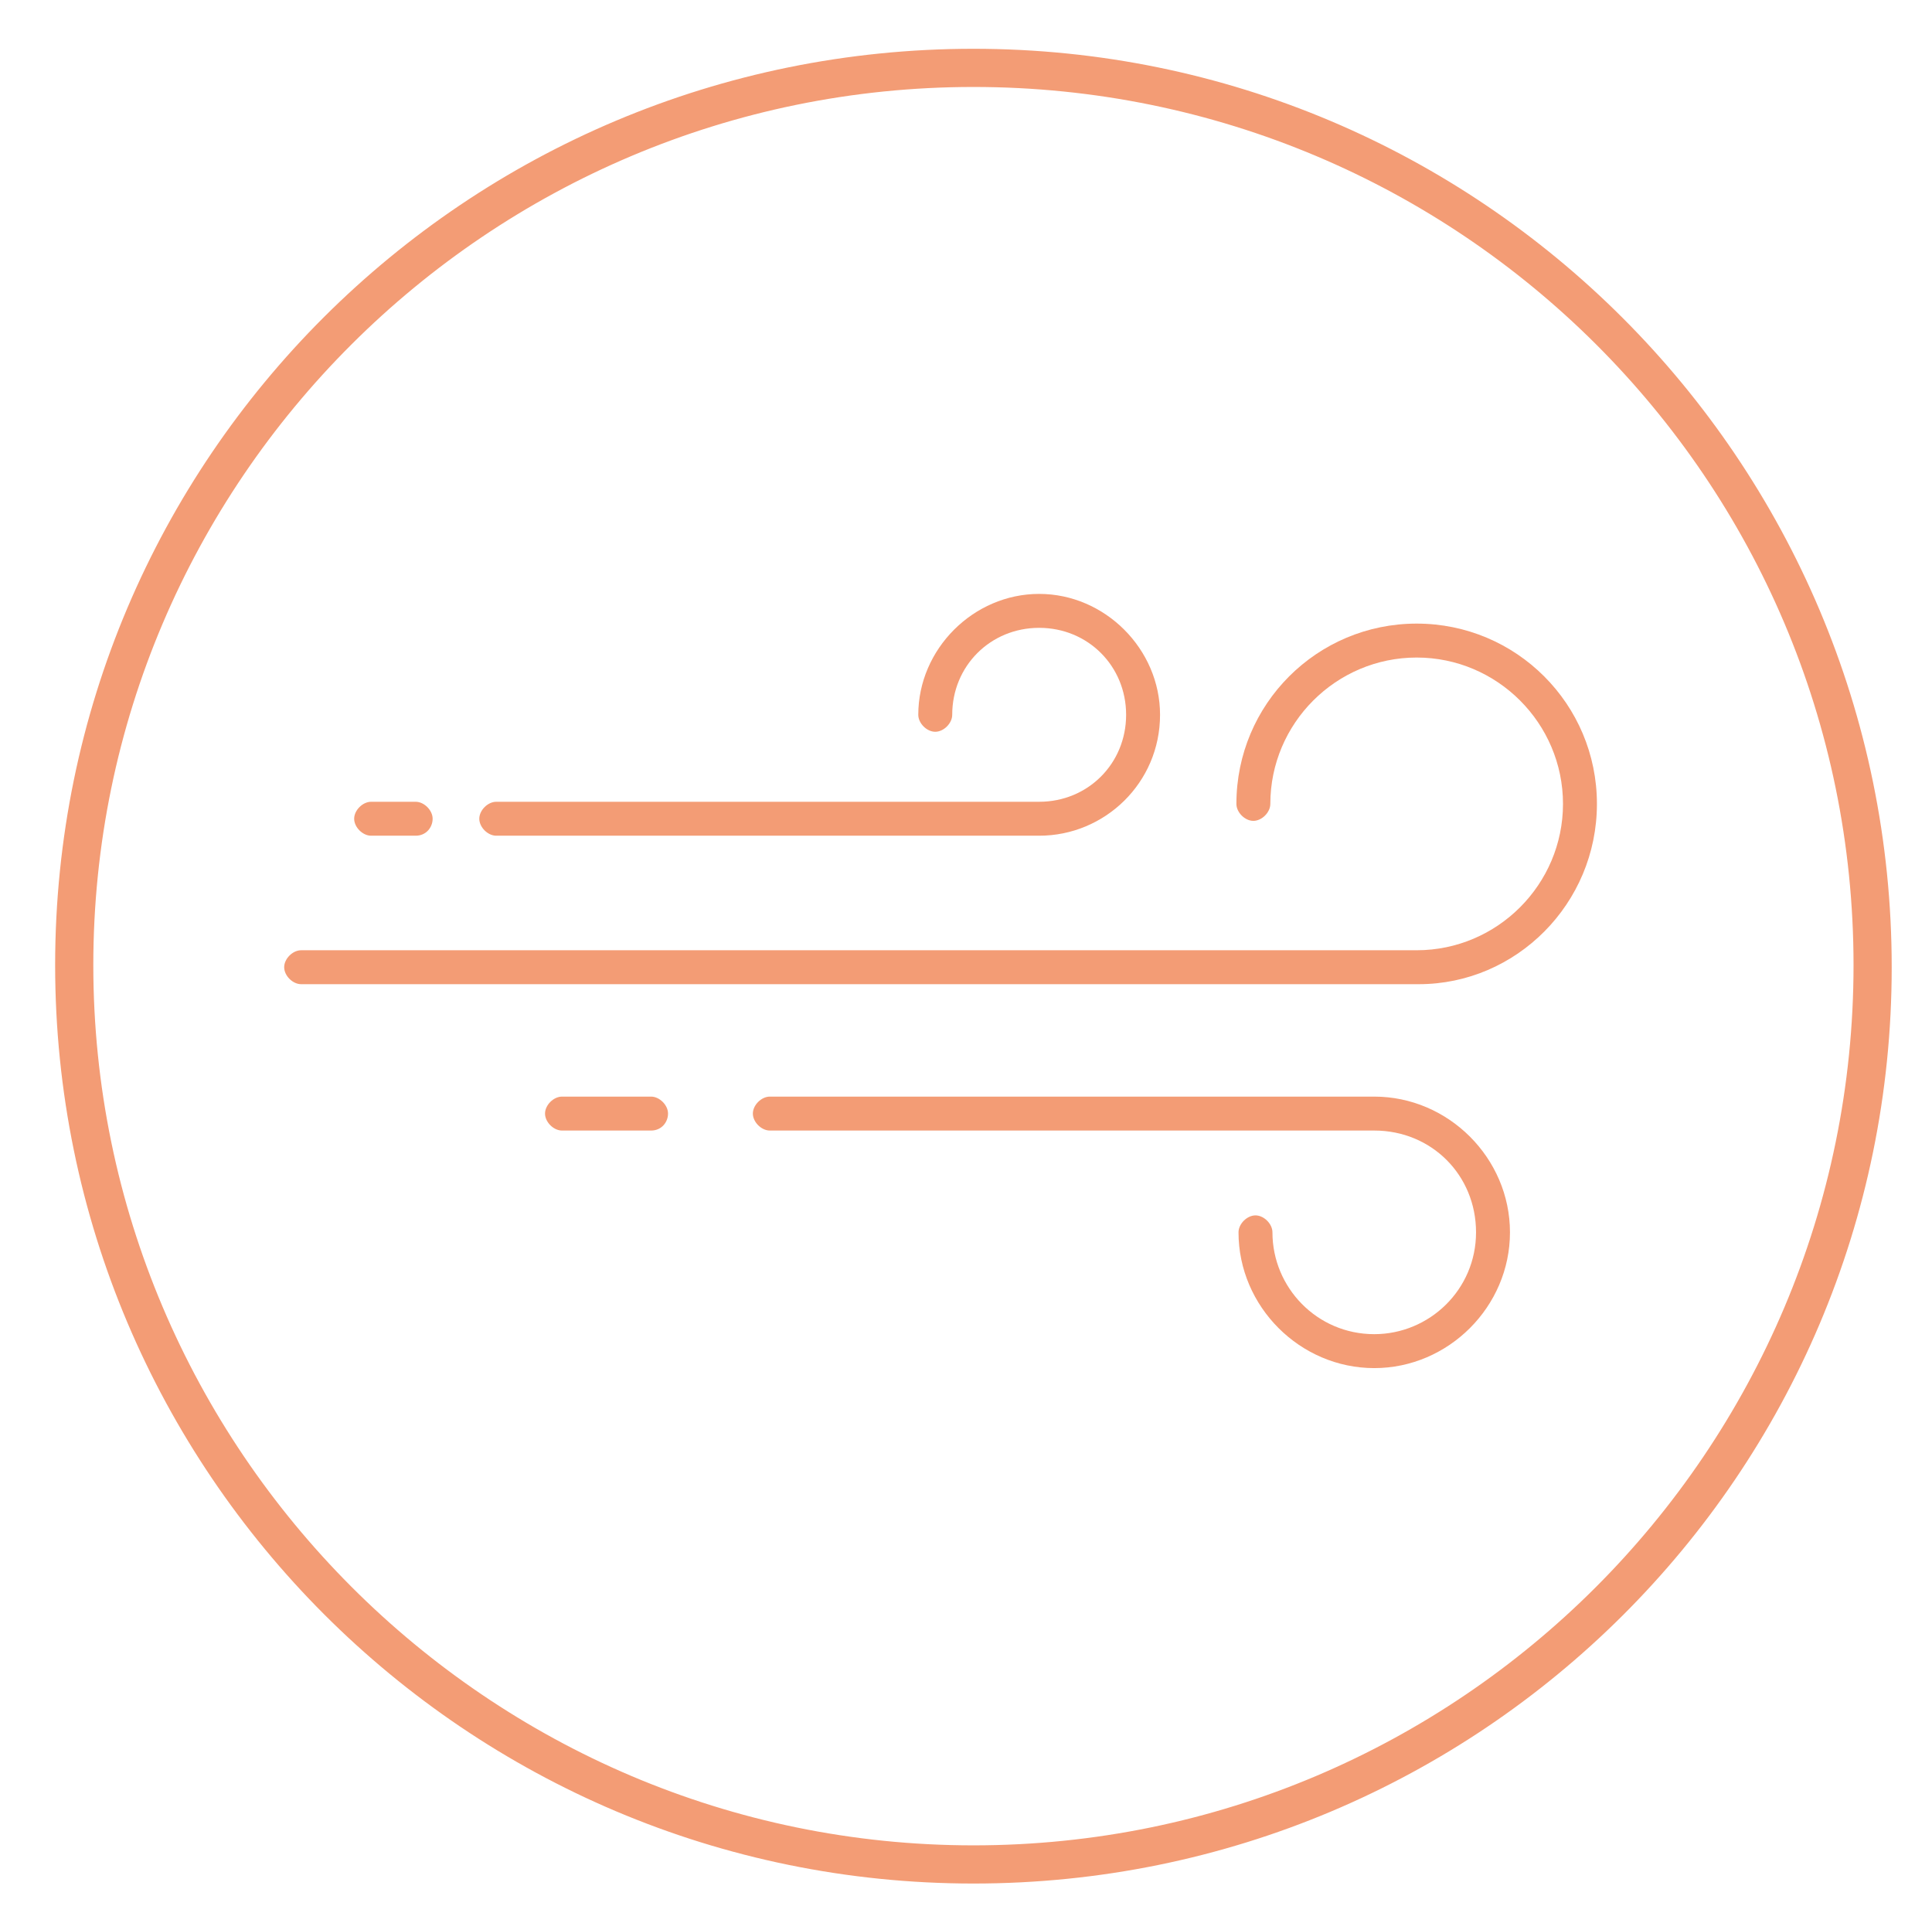 <?xml version="1.0" encoding="utf-8"?>
<!-- Generator: Adobe Illustrator 22.0.1, SVG Export Plug-In . SVG Version: 6.00 Build 0)  -->
<svg version="1.1" id="Layer_1" xmlns="http://www.w3.org/2000/svg" xmlns:xlink="http://www.w3.org/1999/xlink" x="0px" y="0px"
	 viewBox="0 0 91.1 91" style="enable-background:new 0 0 91.1 91;" xml:space="preserve">
<style type="text/css">
	.st0{fill:#F39C75;}
</style>
<g id="Confetti">
</g>
<g id="Sparkler">
</g>
<g>
	<g>
		<g>
			<g>
				<path class="st0" d="M45.9,88.8C22,88.8,2.6,69.4,2.6,45.5S22,2.3,45.9,2.3s43.3,19.4,43.3,43.3S69.8,88.8,45.9,88.8z M45.9,4.1
					C23,4.1,4.4,22.7,4.4,45.5S23,87,45.9,87s41.5-18.6,41.5-41.5S68.8,4.1,45.9,4.1z"/>
			</g>
		</g>
	</g>
	<g>
		<g>
			<g>
				<g>
					<path class="st0" d="M49,39.4H23.4c-0.4,0-0.8-0.4-0.8-0.8s0.4-0.8,0.8-0.8H49c2.3,0,4.1-1.8,4.1-4.1c0-2.3-1.8-4.1-4.1-4.1
						c-2.3,0-4.1,1.8-4.1,4.1c0,0.4-0.4,0.8-0.8,0.8s-0.8-0.4-0.8-0.8c0-3.1,2.6-5.7,5.7-5.7s5.7,2.6,5.7,5.7
						C54.7,36.9,52.1,39.4,49,39.4z"/>
				</g>
			</g>
			<g>
				<g>
					<path class="st0" d="M19.6,39.4h-2.1c-0.4,0-0.8-0.4-0.8-0.8s0.4-0.8,0.8-0.8h2.1c0.4,0,0.8,0.4,0.8,0.8S20.1,39.4,19.6,39.4z"
						/>
				</g>
			</g>
			<g>
				<g>
					<path class="st0" d="M30.7,53.3h-4.2c-0.4,0-0.8-0.4-0.8-0.8c0-0.4,0.4-0.8,0.8-0.8h4.2c0.4,0,0.8,0.4,0.8,0.8
						C31.5,52.9,31.2,53.3,30.7,53.3z"/>
				</g>
			</g>
			<g>
				<g>
					<path class="st0" d="M66.9,46.4H14.2c-0.4,0-0.8-0.4-0.8-0.8s0.4-0.8,0.8-0.8h52.6c3.8,0,6.9-3.1,6.9-6.9
						c0-3.8-3.1-6.9-6.9-6.9c-3.8,0-6.9,3.1-6.9,6.9c0,0.4-0.4,0.8-0.8,0.8s-0.8-0.4-0.8-0.8c0-4.7,3.8-8.5,8.5-8.5s8.5,3.8,8.5,8.5
						S71.5,46.4,66.9,46.4z"/>
				</g>
			</g>
			<g>
				<g>
					<path class="st0" d="M64.8,64.5c-3.5,0-6.4-2.9-6.4-6.4c0-0.4,0.4-0.8,0.8-0.8s0.8,0.4,0.8,0.8c0,2.6,2.1,4.8,4.8,4.8
						c2.6,0,4.8-2.1,4.8-4.8s-2.1-4.8-4.8-4.8H36.3c-0.4,0-0.8-0.4-0.8-0.8c0-0.4,0.4-0.8,0.8-0.8h28.5c3.5,0,6.4,2.9,6.4,6.4
						S68.3,64.5,64.8,64.5z"/>
				</g>
			</g>
		</g>
	</g>
</g>
</svg>
